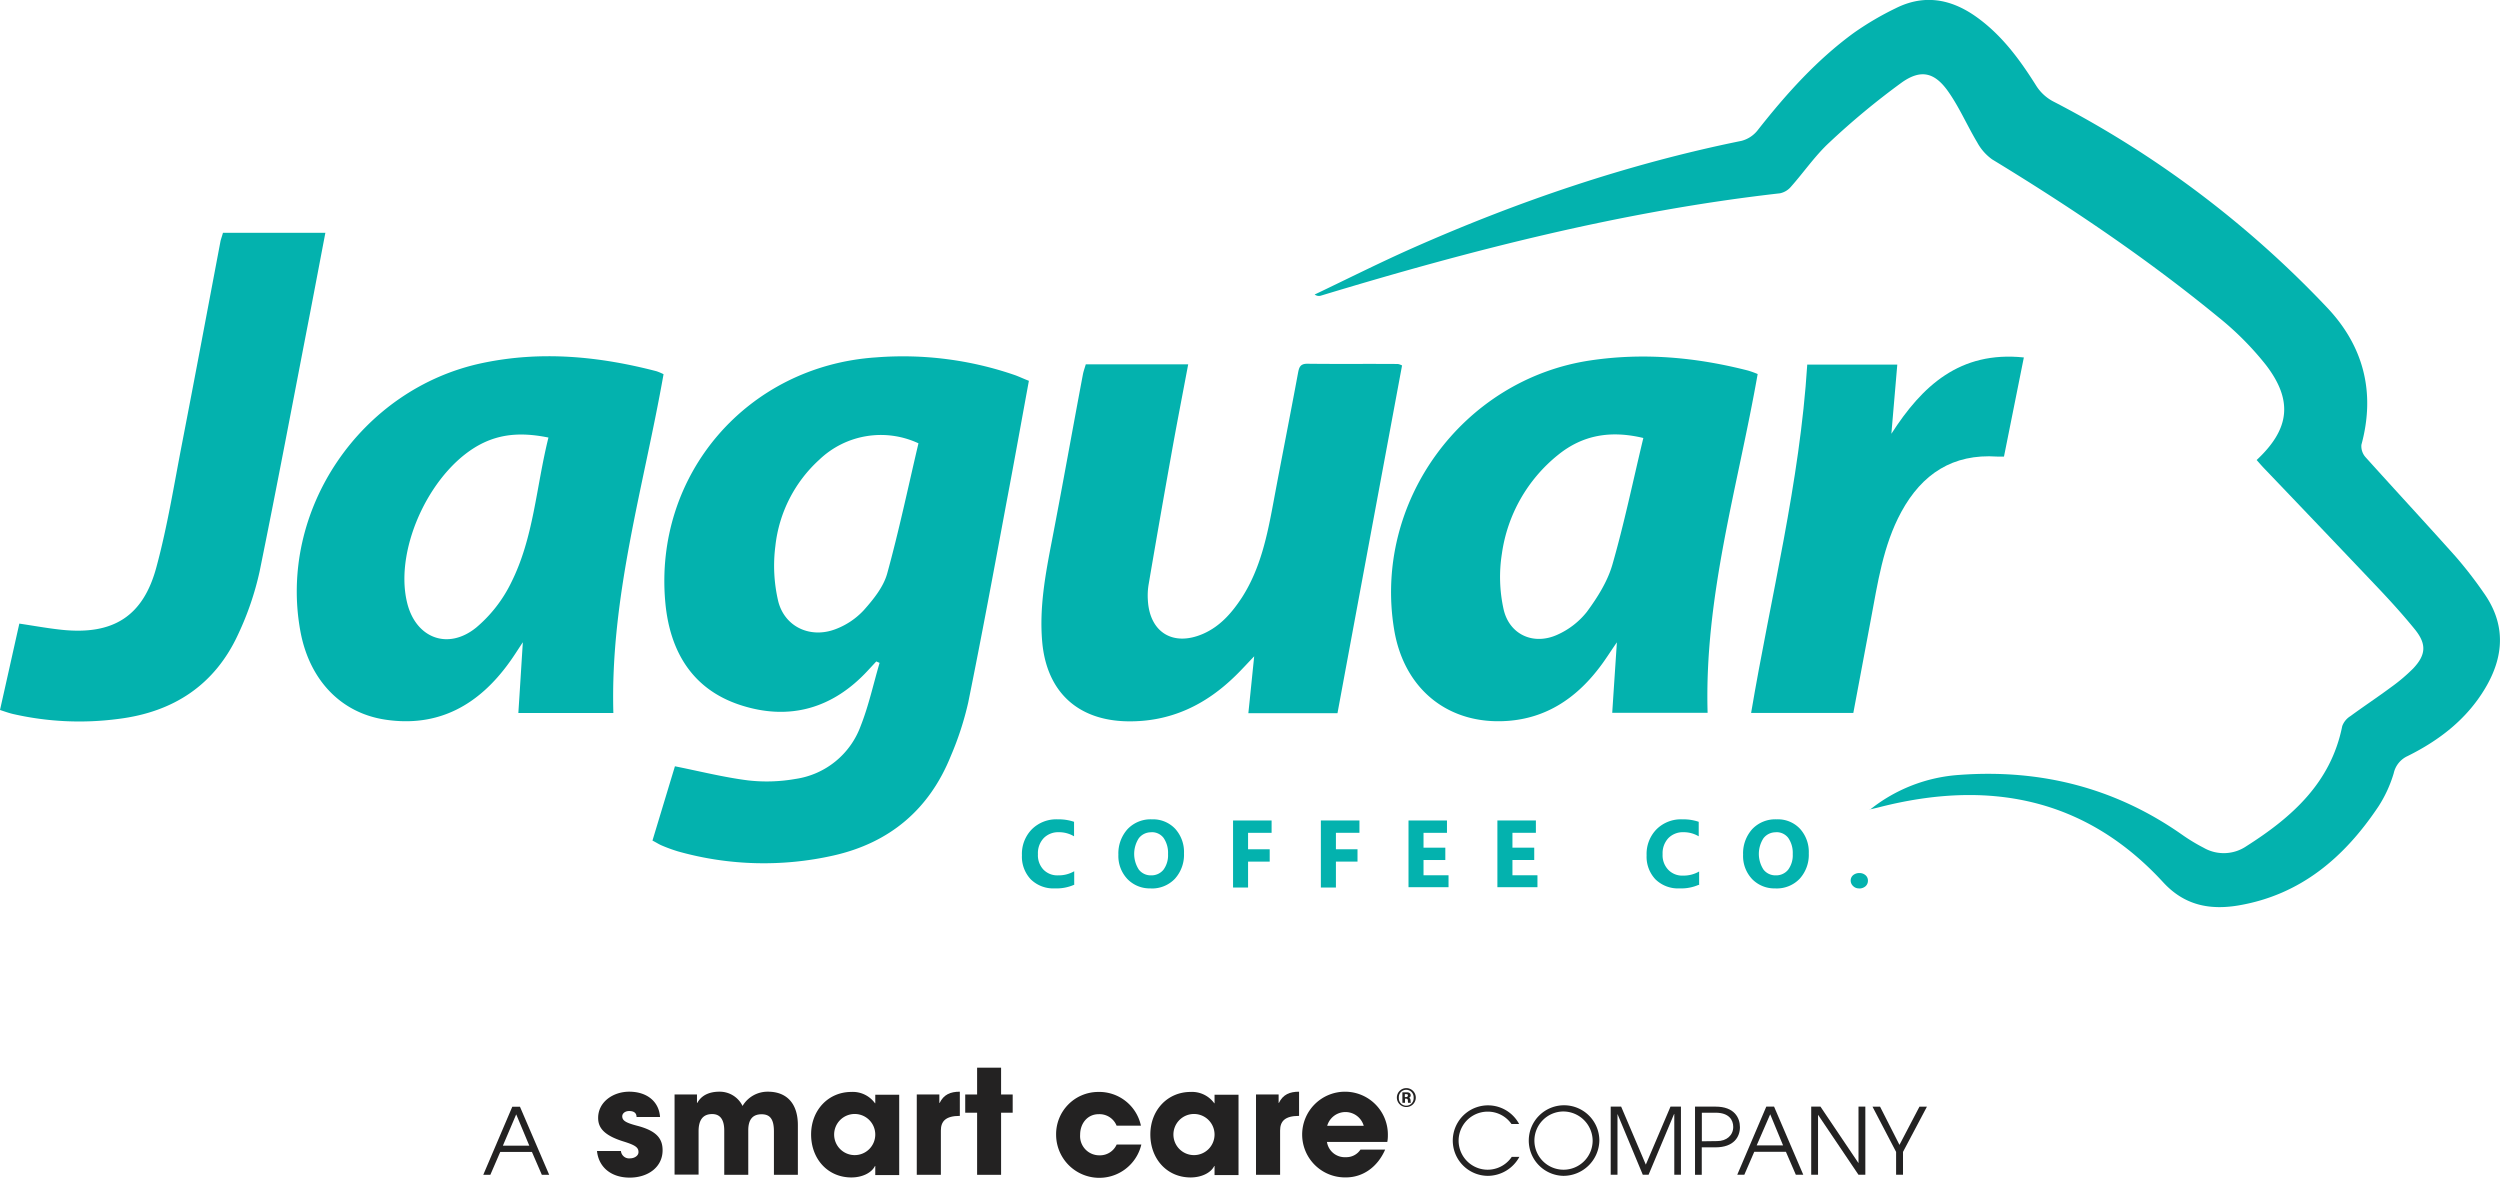 <?xml version="1.0" ?>
<svg xmlns="http://www.w3.org/2000/svg" data-name="Layer 1" viewBox="0 0 607.84 286.32">
	<defs>
		<style>.cls-1{fill:#03b2ae;}.cls-2{fill:#232222;}</style>
	</defs>
	<g id="Layer_1-2" data-name="Layer 1-2">
		<path class="cls-1" d="M496.5,612.64a10.58,10.58,0,0,1-4.64.87,7.84,7.84,0,0,1-5.87-2.2,8,8,0,0,1-2.15-5.85,8.53,8.53,0,0,1,2.41-6.32,8.42,8.42,0,0,1,6.26-2.42,11.76,11.76,0,0,1,4,.6v3.53a7.1,7.1,0,0,0-3.7-1,4.92,4.92,0,0,0-3.68,1.44,5.31,5.31,0,0,0-1.4,3.9,5.08,5.08,0,0,0,1.33,3.75,4.68,4.68,0,0,0,3.57,1.4,7.55,7.55,0,0,0,3.92-1v3.34Z" transform="translate(-235.37 -397.51)"/>
		<path class="cls-1" d="M515.17,613.51a7.55,7.55,0,0,1-5.68-2.27,8.14,8.14,0,0,1-2.2-5.92,8.8,8.8,0,0,1,2.24-6.23,7.72,7.72,0,0,1,5.92-2.37,7.39,7.39,0,0,1,5.64,2.29,8.38,8.38,0,0,1,2.15,6,8.68,8.68,0,0,1-2.22,6.17,7.71,7.71,0,0,1-5.81,2.35Zm.15-13.64a3.73,3.73,0,0,0-3.06,1.44,7,7,0,0,0,0,7.63,3.66,3.66,0,0,0,3,1.4,3.73,3.73,0,0,0,3-1.38,5.9,5.9,0,0,0,1.1-3.79,6.39,6.39,0,0,0-1.08-3.93,3.55,3.55,0,0,0-3-1.39Z" transform="translate(-235.37 -397.51)"/>
		<path class="cls-1" d="M544.54,600h-5.72v4h5.26v3h-5.26v6.3h-3.65V597h9.37Z" transform="translate(-235.37 -397.51)"/>
		<path class="cls-1" d="M565.9,600h-5.72v4h5.25v3h-5.25v6.3h-3.66V597h9.38Z" transform="translate(-235.37 -397.51)"/>
		<path class="cls-1" d="M587.56,613.22h-9.73V597h9.35v3h-5.7v3.61h5.3v3h-5.3v3.71h6.08v3Z" transform="translate(-235.37 -397.51)"/>
		<path class="cls-1" d="M609.18,613.22h-9.74V597h9.36v3h-5.7v3.61h5.3v3h-5.3v3.71h6.08v3Z" transform="translate(-235.37 -397.51)"/>
		<path class="cls-1" d="M648.38,612.64a10.58,10.58,0,0,1-4.64.87,7.84,7.84,0,0,1-5.87-2.2,8,8,0,0,1-2.15-5.85,8.56,8.56,0,0,1,2.41-6.32,8.42,8.42,0,0,1,6.26-2.42,11.76,11.76,0,0,1,4,.6v3.53a7.1,7.1,0,0,0-3.7-1,4.92,4.92,0,0,0-3.68,1.44,5.35,5.35,0,0,0-1.4,3.9A5.08,5.08,0,0,0,641,609a4.68,4.68,0,0,0,3.57,1.4,7.55,7.55,0,0,0,3.92-1v3.34Z" transform="translate(-235.37 -397.51)"/>
		<path class="cls-1" d="M667.05,613.51a7.55,7.55,0,0,1-5.68-2.27,8.14,8.14,0,0,1-2.19-5.92,8.79,8.79,0,0,1,2.23-6.23,7.72,7.72,0,0,1,5.92-2.37A7.37,7.37,0,0,1,673,599a8.38,8.38,0,0,1,2.15,6,8.64,8.64,0,0,1-2.22,6.17,7.69,7.69,0,0,1-5.81,2.35Zm.15-13.64a3.73,3.73,0,0,0-3.06,1.44,7,7,0,0,0,0,7.63,3.66,3.66,0,0,0,3,1.4,3.73,3.73,0,0,0,3-1.38,5.9,5.9,0,0,0,1.11-3.79,6.39,6.39,0,0,0-1.09-3.93,3.55,3.55,0,0,0-3-1.39Z" transform="translate(-235.37 -397.51)"/>
		<path class="cls-1" d="M687.4,613.51a1.94,1.94,0,0,1-1.46-.56,1.82,1.82,0,0,1-.6-1.33,1.67,1.67,0,0,1,.6-1.33,2.32,2.32,0,0,1,1.51-.51,2.22,2.22,0,0,1,1.5.53,1.7,1.7,0,0,1,.58,1.33,1.76,1.76,0,0,1-.6,1.36,2.26,2.26,0,0,1-1.55.53Z" transform="translate(-235.37 -397.51)"/>
		<path class="cls-1" d="M690,594.39a38.87,38.87,0,0,1,21.71-8.47c19.73-1.46,37.93,3.09,54.25,14.57a44.81,44.81,0,0,0,5.21,3.15,9.79,9.79,0,0,0,10.42-.42c11.09-7.05,20.51-15.43,23.26-29.16a4.78,4.78,0,0,1,2-2.44c3.28-2.41,6.68-4.65,9.93-7.07a42.26,42.26,0,0,0,5.33-4.52c3.12-3.31,3.28-5.92.42-9.47-2.75-3.39-5.7-6.65-8.69-9.82q-14-14.75-28-29.38c-.62-.65-1.2-1.33-1.8-2,8-7.47,8.94-14.39,2.27-23.1a73.26,73.26,0,0,0-11.58-11.64c-17.32-14.21-35.87-26.72-55-38.36a12.22,12.22,0,0,1-3.64-4.15c-2.44-4.08-4.34-8.53-7.07-12.39-3.3-4.66-6.65-5.43-11.29-2.13a183.38,183.38,0,0,0-17.56,14.55c-3.48,3.21-6.2,7.22-9.37,10.79a4.73,4.73,0,0,1-2.67,1.58c-38.07,4.3-75,13.79-111.5,24.85a1.73,1.73,0,0,1-1.62-.24c7.87-3.75,15.65-7.67,23.64-11.22,25.81-11.44,52.41-20.51,80.13-26.14a7.33,7.33,0,0,0,3.86-2.48c6.94-8.83,14.39-17.17,23.52-23.82a72.87,72.87,0,0,1,10.24-6c6.79-3.37,13.24-2.22,19.27,2,6.3,4.42,10.73,10.45,14.77,16.88a10.86,10.86,0,0,0,4.06,3.79A248.54,248.54,0,0,1,801,472.11c9,9.4,12,20.73,8.51,33.55a4.05,4.05,0,0,0,1,3c7.28,8.09,14.68,16.07,21.93,24.19a100.81,100.81,0,0,1,6.72,8.67c5.52,7.69,5.12,15.54.4,23.41-4.48,7.49-11.13,12.59-18.82,16.41a6,6,0,0,0-3.37,4.17,31.2,31.2,0,0,1-3.66,8c-8.25,12.37-18.87,21.55-34.06,24.14-7,1.18-13.17,0-18.34-5.63-19-20.66-42.55-25-68.93-18.27-.53.14-1.09.27-2.44.58Z" transform="translate(-235.37 -397.51)"/>
		<path class="cls-1" d="M394,601.91c1.91-6.3,3.75-12.42,5.47-18.09,6.08,1.22,11.87,2.68,17.76,3.43a40.17,40.17,0,0,0,11.53-.35A19.91,19.91,0,0,0,444.64,574c1.95-4.94,3.08-10.19,4.59-15.32l-.8-.35c-.67.71-1.33,1.44-2,2.15-8.58,9.33-19.18,12.33-31.06,8.45s-17.21-13.33-18.25-25.08c-2.75-31.06,20-57.34,51.17-59.44a83.36,83.36,0,0,1,34,4.36c1,.38,2,.85,3.24,1.33-1.84,10-3.61,19.89-5.48,29.74-3,16.16-6,32.35-9.27,48.47a75.12,75.12,0,0,1-4.23,13c-5.23,13-14.86,21.13-28.56,24.21a76.9,76.9,0,0,1-37.76-1,37.29,37.29,0,0,1-4-1.46c-.64-.27-1.24-.67-2.17-1.15Zm64.65-96.63a21.64,21.64,0,0,0-24.08,4,33.2,33.2,0,0,0-10.68,21,37.65,37.65,0,0,0,.71,13.48c1.64,6.32,8,9.09,14.1,6.65a18,18,0,0,0,6.69-4.54c2.33-2.62,4.77-5.63,5.68-8.89,2.9-10.51,5.14-21.22,7.61-31.69Z" transform="translate(-235.37 -397.51)"/>
		<path class="cls-1" d="M628.47,553.71c-1.8,2.61-3,4.56-4.44,6.38-5.59,7.25-12.75,12-22,12.69-14.48,1.08-25.3-7.7-27.69-22.18-5.14-31,16.61-60.79,47.65-65.45,13-1.95,25.76-.78,38.4,2.46a22.75,22.75,0,0,1,2.33.84c-4.81,27.36-13,54.08-12.17,82.37H627.36c.35-5.38.71-10.77,1.13-17.11ZM634.92,504c-8-1.91-14.75-.71-20.69,4.08a37.51,37.51,0,0,0-13.7,24.08,36.27,36.27,0,0,0,.42,13.5c1.42,6.21,7.34,8.83,13.15,6.14a19.07,19.07,0,0,0,7.09-5.52c2.55-3.46,5-7.34,6.19-11.42,2.88-10,5-20.26,7.54-30.84Z" transform="translate(-235.37 -397.51)"/>
		<path class="cls-1" d="M396.7,488.5c-4.83,27.38-13,54.12-12.2,82.37H361.4c.36-5.5.69-10.89,1.09-17.21-1.42,2.15-2.31,3.57-3.28,4.9-7.41,10.31-17.19,15.86-30.11,13.93-10.91-1.62-18.45-9.71-20.65-21.27C302.89,521.73,323,492,352.69,485.77c14.25-3,28.33-1.64,42.3,2a13.27,13.27,0,0,1,1.69.71Zm-28,15.39c-5.77-1.16-10.82-1.07-15.75,1.26-12.43,5.9-21.79,25.32-18.64,38.71,2,8.72,9.89,11.89,16.87,6.21a33.45,33.45,0,0,0,8.47-10.89C365.15,528.23,365.7,516,368.72,503.89Z" transform="translate(-235.37 -397.51)"/>
		<path class="cls-1" d="M524.26,486.1c-1.44,7.68-2.86,14.93-4.15,22.2q-2.82,15.73-5.5,31.5a16.58,16.58,0,0,0-.15,3.66c.44,7.83,6.16,11.31,13.41,8.16,4.17-1.82,7-5.1,9.45-8.82,4.56-7.1,6.18-15.17,7.69-23.28,1.93-10.38,4-20.76,5.92-31.13.27-1.42.44-2.46,2.33-2.44,7.34.09,14.65,0,22,.06a3.64,3.64,0,0,1,1,.36c-5.23,28.16-10.47,56.27-15.7,84.54H538.89c.47-4.45.89-8.71,1.42-13.83-1.91,2-3.17,3.39-4.52,4.7-7.28,7.14-15.83,11.26-26.23,11.11-12.2-.18-19.76-7.23-20.8-19.43-.71-8.31.8-16.38,2.37-24.5,2.6-13.46,5-27,7.54-40.44.15-.78.44-1.55.69-2.42h24.9Z" transform="translate(-235.37 -397.51)"/>
		<path class="cls-1" d="M289.58,454.11h24.9c-1.26,6.61-2.48,13.06-3.72,19.51-4.06,20.93-8,41.91-12.26,62.79a72.14,72.14,0,0,1-5.19,15.24c-5.68,12.41-15.77,19-29.2,20.66a72.31,72.31,0,0,1-25.48-1.18c-1.06-.24-2.1-.62-3.26-1,1.6-7.1,3.13-14,4.7-21,3.6.54,7,1.16,10.36,1.51,12.44,1.29,19.8-3.26,23-15.36,2.67-9.89,4.28-20.05,6.24-30.14,3.17-16.36,6.23-32.72,9.33-49.09C289.14,455.51,289.36,454.93,289.58,454.11Z" transform="translate(-235.37 -397.51)"/>
		<path class="cls-1" d="M674.83,486.15h21.84c-.49,5.74-.95,11.28-1.44,16.83,7.47-11.64,16.65-20.18,32.21-18.56-1.61,8.11-3.21,16-4.83,24.1-.66,0-1.15,0-1.64,0-10.8-.73-18.29,4.21-23.33,13.46-4.45,8.2-5.72,17.29-7.42,26.27-1.42,7.47-2.8,15-4.24,22.6H661.13c4.76-28.23,11.84-56,13.65-84.72Z" transform="translate(-235.37 -397.51)"/>
	</g>
	<path class="cls-2" d="M575,664.34a2.31,2.31,0,0,1,2.25-2.27,2.3,2.3,0,1,1-2.25,2.27Zm4.07.07a1.8,1.8,0,1,0-3.59,0,1.8,1.8,0,1,0,3.59,0Zm-1.34,1.23a.71.71,0,0,1-.05-.27l0-.32a.39.39,0,0,0-.43-.41h-.27v1h-.64v-2.55h1.09c.55,0,.93.25.93.73a.64.64,0,0,1-.41.61c.25.09.37.27.39.73a1.09,1.09,0,0,0,.07.48h-.66Zm-.45-1.41a.35.35,0,0,0,.4-.39c0-.22-.13-.31-.38-.31h-.37v.72h.35Z" transform="translate(-235.37 -397.51)"/>
	<path class="cls-2" d="M367.11,683.15l-2.41-5.57H357l-2.41,5.57h-1.72l7.06-16.56h1.86l7.11,16.56Zm-6.23-14.7-3.24,7.61h6.42Z" transform="translate(-235.37 -397.51)"/>
	<path class="cls-2" d="M390.14,669.11c0-1.13-.84-1.47-1.8-1.47s-1.68.56-1.68,1.29c0,1.07.95,1.59,3.66,2.3,4.65,1.22,6.15,3.08,6.15,5.95,0,4.08-3.52,6.65-8,6.65s-7.54-2.5-7.95-6.47h5.82a2,2,0,0,0,2.22,1.79c1,0,2.05-.59,2.05-1.52,0-1.09-.66-1.66-3.59-2.57-4.93-1.52-6.22-3.45-6.22-5.74,0-3.89,3.63-6.38,7.56-6.38,4.22,0,7.22,2.31,7.49,6.15h-5.76Z" transform="translate(-235.37 -397.51)"/>
	<path class="cls-2" d="M423.54,683.15V672.61c0-3.07-1-4.18-3-4.18-2.22,0-3.24,1.34-3.24,3.91v10.81h-5.84V672.38c0-2.54-.91-4-2.93-4-2.29,0-3.31,1.48-3.31,4.18v10.54h-5.84V663.62h5.45v2.06h.07c1-1.84,2.88-2.74,5.38-2.74a6.16,6.16,0,0,1,5.63,3.47,7.06,7.06,0,0,1,6.2-3.47c4.36,0,7.25,2.68,7.25,8.13v12.08Z" transform="translate(-235.37 -397.51)"/>
	<path class="cls-2" d="M448.18,683.15V681h-.07c-.84,1.72-3.17,2.79-5.74,2.79-5.77,0-9.79-4.54-9.79-10.45S436.76,663,442.37,663a6.64,6.64,0,0,1,5.74,2.75h.07v-2.07H454v19.53h-5.84Zm0-9.79a5,5,0,0,0-5-5,5,5,0,1,0,5,5Z" transform="translate(-235.37 -397.51)"/>
	<path class="cls-2" d="M458.27,683.15V663.62h5.49v2.06h.07c1-2.06,2.63-2.74,4.91-2.74v5.88c-3.48,0-4.61,1.34-4.61,3.56v10.77Z" transform="translate(-235.37 -397.51)"/>
	<path class="cls-2" d="M472.94,683.15v-15.1h-2.89v-4.43h2.89V657.1h5.83v6.52h2.82v4.43h-2.82v15.1Z" transform="translate(-235.37 -397.51)"/>
	<path class="cls-2" d="M506.84,671.16a4.48,4.48,0,0,0-4.36-2.75c-2.68,0-4.49,2.22-4.49,5a4.66,4.66,0,0,0,4.65,5,4.45,4.45,0,0,0,4.23-2.62h6a10.5,10.5,0,0,1-20.72-2.38A10.26,10.26,0,0,1,502.35,663a10.37,10.37,0,0,1,10.42,8.2h-5.93Z" transform="translate(-235.37 -397.51)"/>
	<path class="cls-2" d="M530.67,683.15V681h-.07c-.84,1.72-3.18,2.79-5.75,2.79-5.77,0-9.79-4.54-9.79-10.45S519.24,663,524.85,663a6.66,6.66,0,0,1,5.75,2.75h.07v-2.07h5.83v19.53h-5.83Zm0-9.79a5,5,0,0,0-5-5,5,5,0,1,0,5,5Z" transform="translate(-235.37 -397.51)"/>
	<path class="cls-2" d="M540.75,683.15V663.62h5.5v2.06h.06c1-2.06,2.64-2.74,4.91-2.74v5.88c-3.48,0-4.61,1.34-4.61,3.56v10.77Z" transform="translate(-235.37 -397.51)"/>
	<path class="cls-2" d="M558,675.15a4.37,4.37,0,0,0,4.58,3.71,4.09,4.09,0,0,0,3.57-1.84h6c-1.86,4.27-5.43,6.76-9.54,6.76a10.42,10.42,0,1,1,10.2-10.17,7.67,7.67,0,0,1-.14,1.54Zm8.94-3.92a4.62,4.62,0,0,0-8.88,0Z" transform="translate(-235.37 -397.51)"/>
	<path class="cls-2" d="M604.79,678.77a8.76,8.76,0,0,1-7.63,4.63,8.57,8.57,0,1,1,7.56-12.61h-1.86a7,7,0,0,0-5.74-3,7.06,7.06,0,1,0,5.81,11h1.86Z" transform="translate(-235.37 -397.51)"/>
	<path class="cls-2" d="M615.47,683.4a8.58,8.58,0,1,1,8.76-8.56A8.75,8.75,0,0,1,615.47,683.4Zm0-15.65a7.08,7.08,0,1,0,7.13,7.11A7.16,7.16,0,0,0,615.44,667.75Z" transform="translate(-235.37 -397.51)"/>
	<path class="cls-2" d="M642.45,683.13V668.36h-.05l-6.2,14.77h-1.41l-6.15-14.77h0v14.77h-1.65V666.57h2.54l6,14.1,6-14.1h2.54v16.56Z" transform="translate(-235.37 -397.51)"/>
	<path class="cls-2" d="M647.49,683.13V666.57h5c4.56,0,5.92,2.7,5.92,5s-1.43,4.9-5.95,4.9h-3.33v6.68h-1.66Zm5.36-8.18c2.31,0,3.93-1.39,3.93-3.45,0-1.66-1-3.45-4.3-3.45h-3.33V675Z" transform="translate(-235.37 -397.51)"/>
	<path class="cls-2" d="M672,683.13l-2.41-5.57h-7.7l-2.41,5.57h-1.72l7.06-16.56h1.89l7.1,16.56Zm-6.23-14.7L662.48,676h6.42Z" transform="translate(-235.37 -397.51)"/>
	<path class="cls-2" d="M687.23,683.13l-9.83-14.58h0v14.58h-1.66V666.57h2.25l9.25,13.74h0V666.57h1.66v16.56Z" transform="translate(-235.37 -397.51)"/>
	<path class="cls-2" d="M696.38,683.13v-5.55l-5.74-11h1.84l4.72,9.29,4.86-9.29h1.82l-5.82,11v5.55Z" transform="translate(-235.37 -397.51)"/>
</svg>
